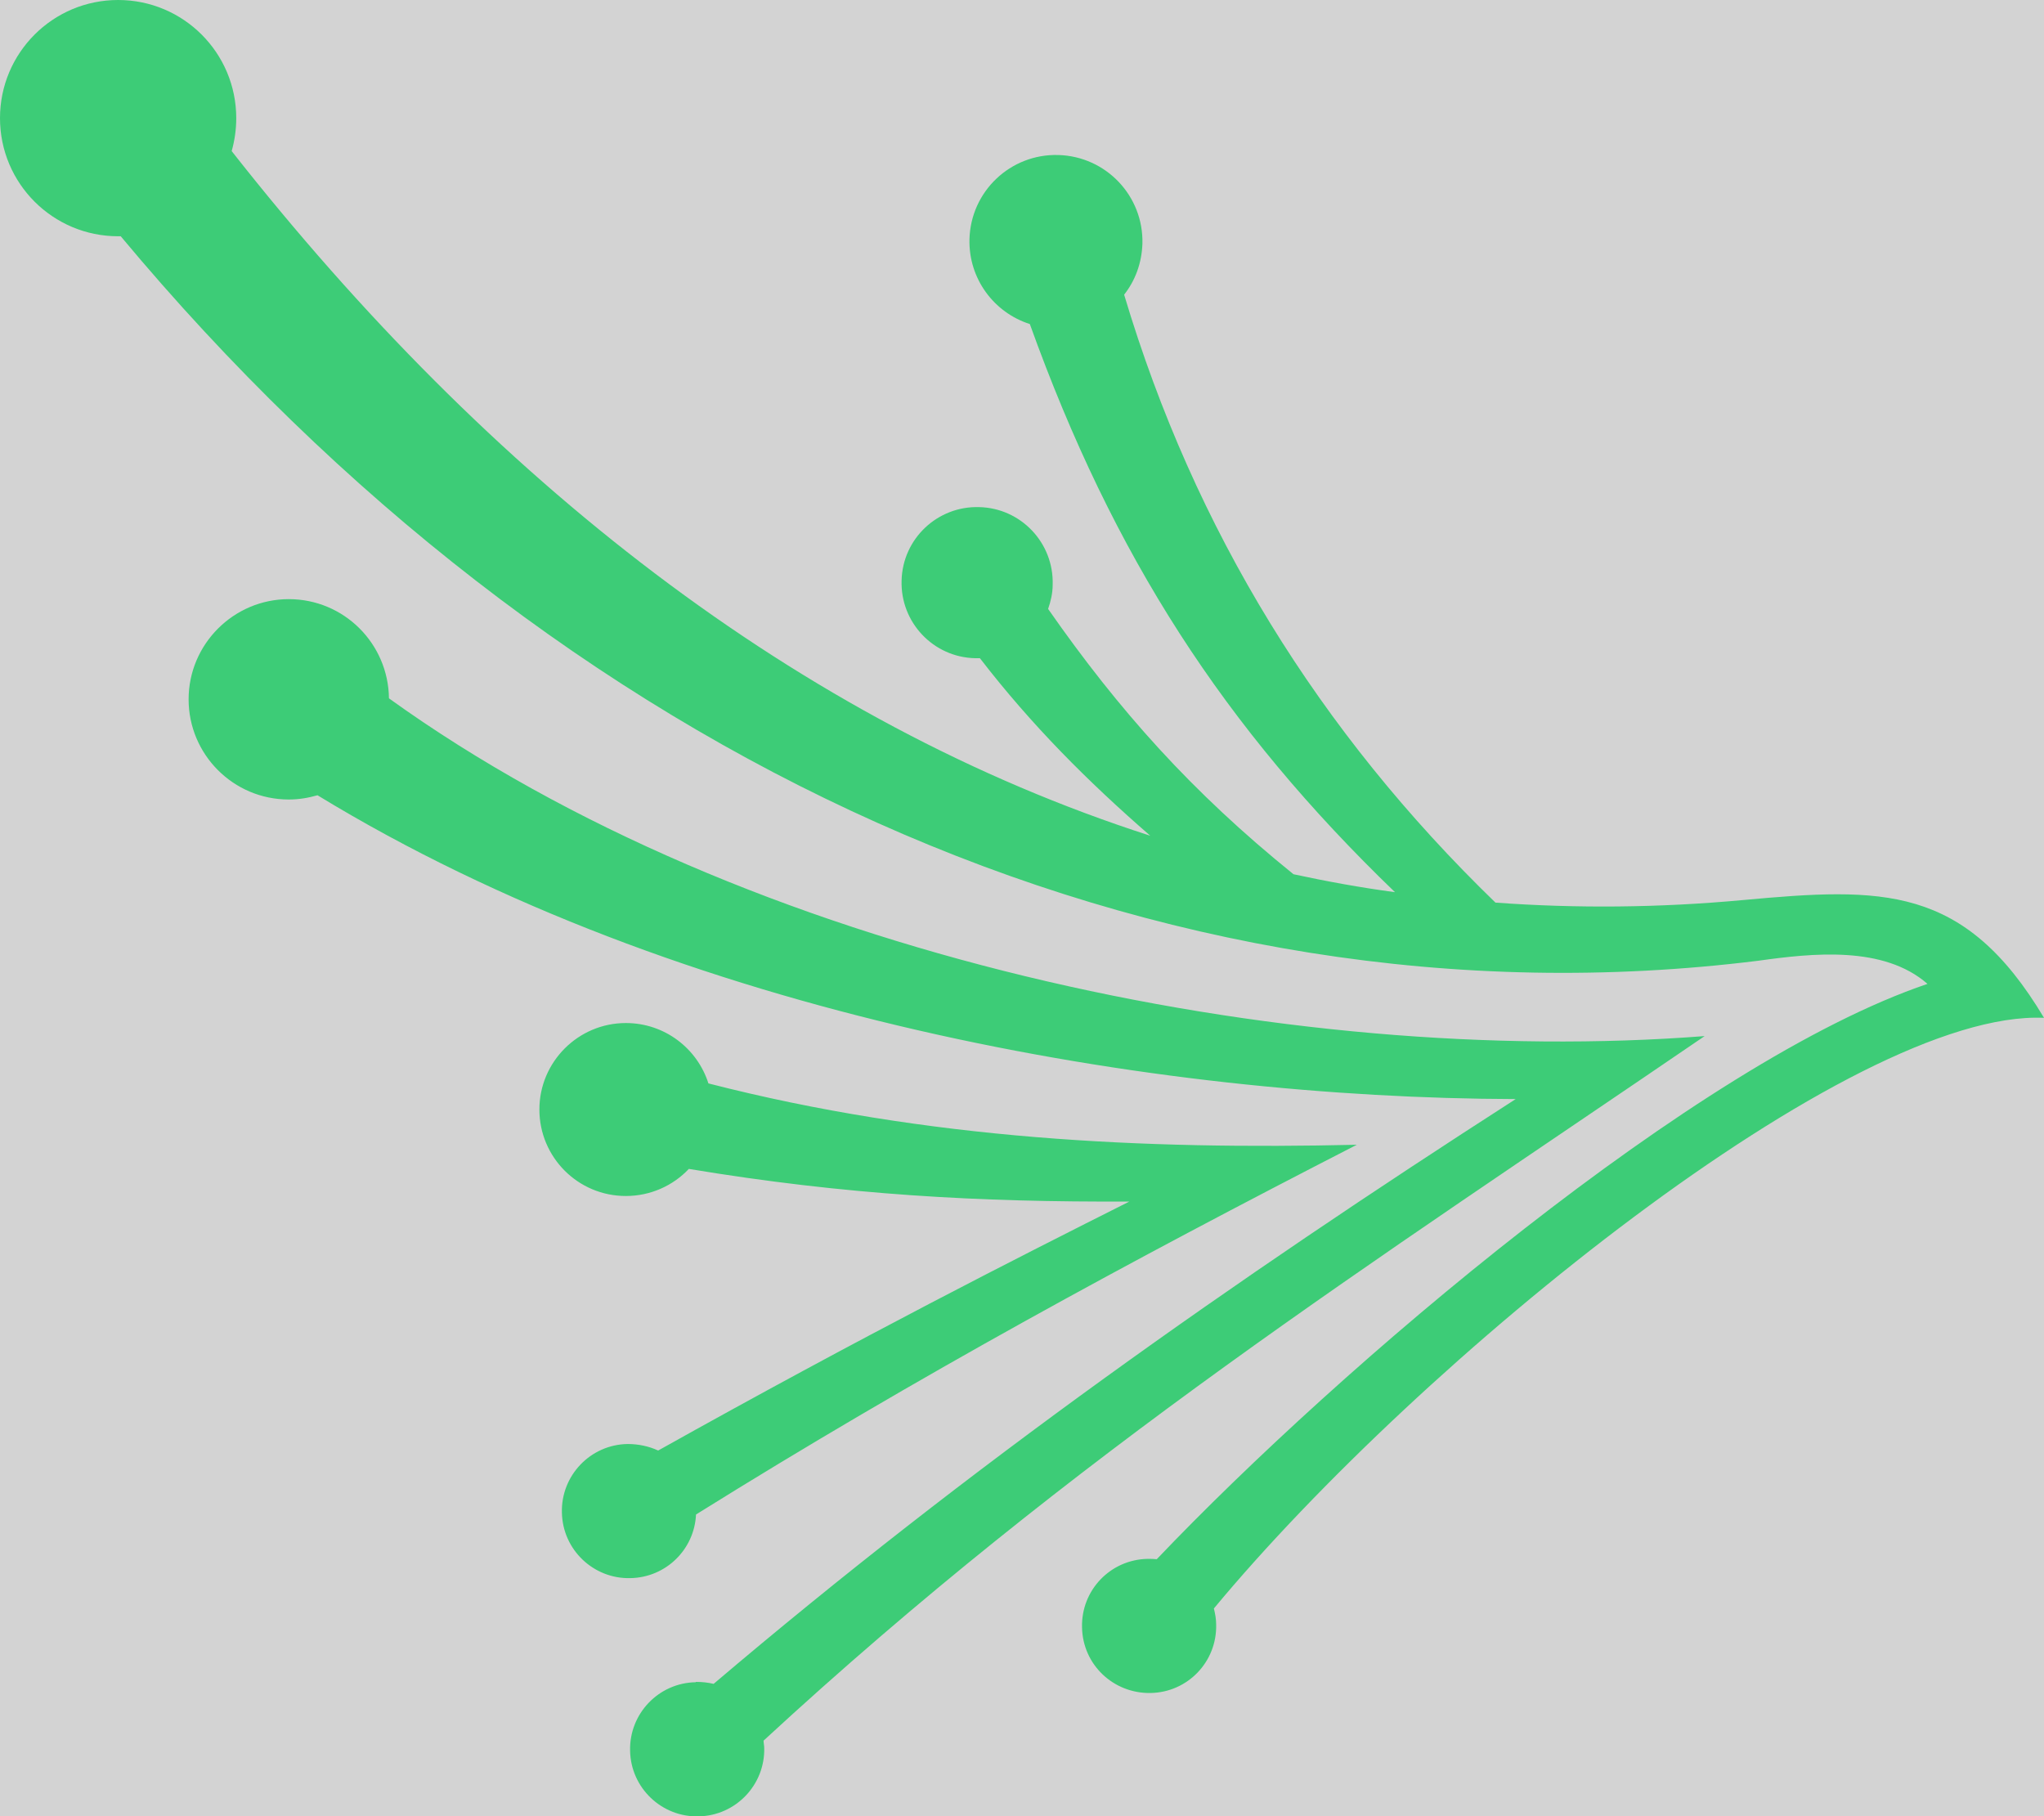 <svg viewBox="0 0 62.64 55.66" fill="none" xmlns="http://www.w3.org/2000/svg">
    <rect fill="lightgrey" height="100%" width="100%" />
    <g transform="translate(-17 -18)">
        <path d="M24.1 22.63C32 32.68 41.46 40.14 52.25 43.61C50.33 41.94 48.62 40.23 47.03 38.17C46.98 38.17 46.93 38.17 46.88 38.17C45.6 38.14 44.59 37.07 44.63 35.79C44.66 34.51 45.73 33.5 47.01 33.54C48.29 33.57 49.3 34.64 49.26 35.92C49.26 36.18 49.2 36.43 49.12 36.66C51.29 39.77 53.52 42.27 56.64 44.79C57.66 45.01 58.7 45.2 59.75 45.34C54.51 40.29 51.12 35.05 48.56 27.93C47.46 27.58 46.68 26.54 46.71 25.33C46.75 23.86 47.97 22.71 49.43 22.75C50.9 22.79 52.05 24.01 52.01 25.47C51.99 26.06 51.79 26.6 51.45 27.03C53.61 34.26 57.43 40.43 62.83 45.66C65.31 45.84 67.84 45.82 70.43 45.58C74.68 45.19 77.2 45.1 79.64 49.19C73.74 48.93 60.52 59.68 54.2 67.29C54.24 67.45 54.27 67.61 54.27 67.78C54.3 68.92 53.4 69.86 52.26 69.88C51.12 69.9 50.18 69.01 50.16 67.87C50.13 66.73 51.03 65.79 52.17 65.77C52.27 65.77 52.36 65.77 52.45 65.78C58.05 59.9 69.01 50.54 76.07 48.15C74.72 46.97 72.54 47.21 70.89 47.44C52.43 49.74 34.07 41.27 20.7 25.24H20.62C18.62 25.24 17 23.62 17 21.62C17 19.62 18.62 18 20.62 18C22.62 18 24.24 19.62 24.24 21.62C24.24 21.97 24.19 22.31 24.1 22.63ZM38.33 69.54C38.52 69.54 38.7 69.56 38.87 69.6C46.72 62.93 54.77 57.26 63.45 51.68C52.35 51.65 37.9 49.18 26.73 42.37C26.45 42.45 26.16 42.5 25.85 42.5C24.15 42.5 22.78 41.12 22.78 39.43C22.78 37.74 24.16 36.36 25.85 36.36C27.54 36.36 28.9 37.72 28.92 39.4C39.91 47.31 56.46 50.74 69.24 49.75C58.93 56.79 50 62.48 40.4 71.34C40.4 71.41 40.42 71.49 40.42 71.56C40.45 72.69 39.55 73.64 38.41 73.66C37.28 73.69 36.33 72.79 36.31 71.65C36.28 70.52 37.18 69.57 38.32 69.55L38.33 69.54ZM36.23 62.25C36.57 62.25 36.89 62.32 37.17 62.45C43.48 58.92 48.19 56.54 51.61 54.82C47.01 54.84 42.93 54.62 38.11 53.82C37.63 54.33 36.94 54.65 36.18 54.65C34.71 54.65 33.53 53.46 33.53 52C33.53 50.54 34.72 49.35 36.18 49.35C37.37 49.35 38.37 50.13 38.71 51.2C45.45 52.93 52.08 53.23 58.58 53.08C51.63 56.65 45.16 60.15 38.33 64.41C38.28 65.48 37.41 66.34 36.32 66.36C35.19 66.39 34.24 65.49 34.22 64.35C34.19 63.22 35.09 62.27 36.23 62.25Z" fill="#3DCC77" />
    </g>
</svg>